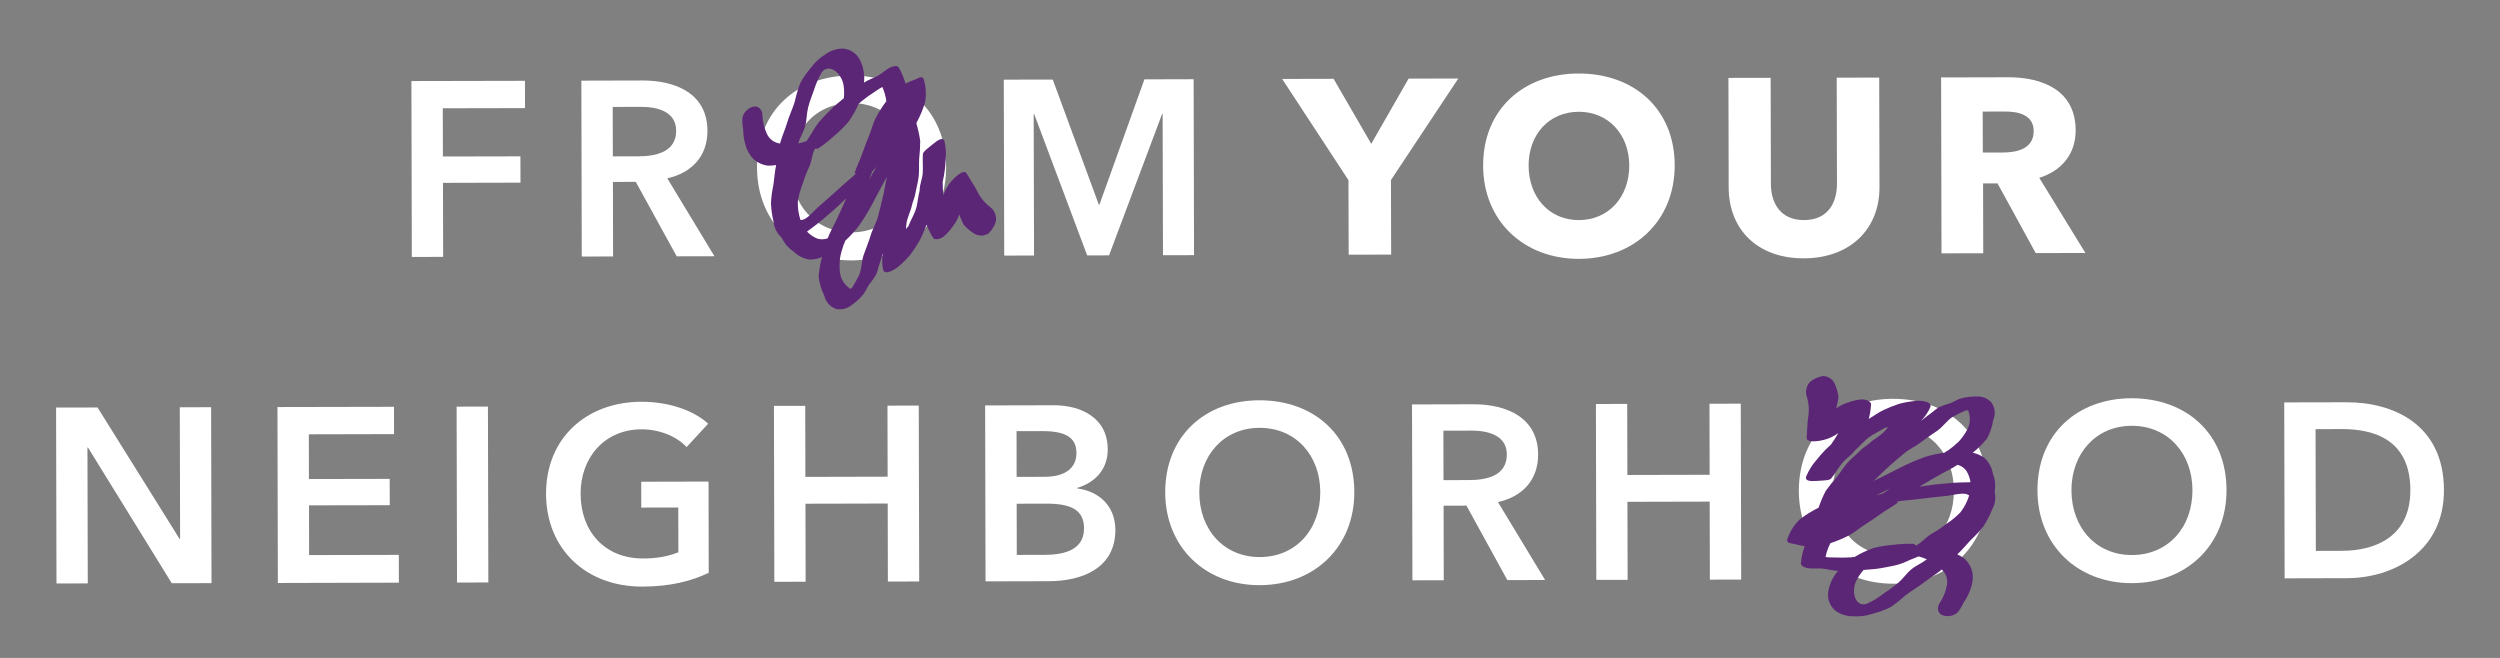 <?xml version="1.0" encoding="utf-8"?>
<!-- Generator: Adobe Illustrator 27.8.0, SVG Export Plug-In . SVG Version: 6.00 Build 0)  -->
<svg version="1.1" id="Capa_1" xmlns="http://www.w3.org/2000/svg" xmlns:xlink="http://www.w3.org/1999/xlink" x="0px" y="0px"
	 viewBox="0 0 628.92 165.51" style="enable-background:new 0 0 628.92 165.51;" xml:space="preserve">
<rect x="0" y="0" width="628.92" height="165.51" fill="#808080" stroke="none"/>
<style type="text/css">
	.st0{fill:#FFFFFF;}
	.st1{fill:#5C2677;}
</style>
<g>
	<polygon class="st0" points="349.92,45.29 349.97,64.05 339.28,64.07 339.23,45.32 322.55,19.86 335.49,19.83 344.96,36.18 
		354.36,19.78 366.86,19.75 	"/>
	<path class="st0" d="M397.23,65.12c-13.81,0.03-24.09-9.45-24.12-23.45c-0.03-14.19,10.2-23.15,24.01-23.18
		c13.88-0.03,24.15,8.88,24.18,23.07C421.33,55.56,411.1,65.09,397.23,65.12 M397.14,28.12c-7.5,0.02-12.61,5.78-12.59,13.53
		c0.02,8,5.22,13.74,12.66,13.72c7.44-0.02,12.68-5.78,12.66-13.78C409.84,33.84,404.64,28.1,397.14,28.12"/>
	<path class="st0" d="M453.8,64.99c-11.63,0.03-18.89-7.21-18.92-17.83l-0.06-27.56l10.62-0.02l0.06,26.68
		c0.01,4.75,2.33,9.12,8.33,9.11c6.06-0.02,8.3-4.39,8.29-9.14l-0.06-26.69l10.69-0.02l0.07,27.56
		C472.84,57.7,465.36,64.96,453.8,64.99"/>
	<path class="st0" d="M512.12,63.67l-9.61-17.54l-3.63,0.01l0.04,17.57l-10.5,0.02l-0.1-44.25l16.88-0.04
		c8.5-0.02,16.95,3.21,16.97,13.33c0.01,5.94-3.48,10.19-9.16,11.96l11.61,18.91L512.12,63.67z M504.47,28.06l-5.69,0.01l0.03,10.31
		l5.06-0.01c3.44-0.01,7.75-0.89,7.74-5.39C511.6,28.85,507.66,28.05,504.47,28.06"/>
</g>
<polygon class="st0" points="14.11,102.53 24.54,102.51 45.19,135.59 45.31,135.59 45.23,102.46 53.11,102.44 53.21,146.7 
	43.21,146.72 22.13,112.58 22,112.58 22.08,146.77 14.21,146.78 "/>
<polygon class="st0" points="69.8,102.4 99.12,102.34 99.13,109.21 77.69,109.26 77.72,120.51 98.03,120.47 98.05,127.09 
	77.74,127.13 77.76,139.64 100.33,139.59 100.34,146.58 69.9,146.66 "/>
<rect x="114.92" y="102.29" transform="matrix(1 -2.324867e-03 2.324867e-03 1 -0.289 0.277)" class="st0" width="7.88" height="44.25"/>
<path class="st0" d="M178.29,144.09c-4.43,2.14-9.74,3.46-16.68,3.48c-14.25,0.03-24.21-9.51-24.24-23.32
	c-0.03-14.19,10.32-23.15,23.95-23.18c7-0.02,13.26,2.22,16.83,5.52l-5.43,5.89c-2.26-2.5-6.57-4.49-11.32-4.48
	c-9.31,0.02-15.36,7.1-15.34,16.23c0.02,9.44,6.04,16.3,15.79,16.27c3.31-0.01,6.25-0.52,8.81-1.58l-0.03-11.25l-9.31,0.02
	l-0.01-6.5l16.94-0.04L178.29,144.09z"/>
<polygon class="st0" points="194.7,102.11 202.57,102.1 202.61,119.97 223.3,119.92 223.26,102.05 231.13,102.03 231.24,146.28 
	223.36,146.3 223.32,126.67 202.63,126.72 202.67,146.35 194.8,146.36 "/>
<path class="st0" d="M247.83,101.99l17.25-0.04c6.69-0.02,13.57,3.03,13.59,11.09c0.01,5-3.11,8.32-7.67,9.7v0.13
	c5.57,0.74,9.57,4.48,9.59,10.42c0.02,9.63-8.34,12.9-16.72,12.92l-15.94,0.04L247.83,101.99z M255.75,119.97l7-0.02
	c5.25-0.01,8.06-2.21,8.05-6.02c-0.01-3.94-2.83-5.5-8.76-5.48l-6.31,0.01L255.75,119.97z M255.79,139.6l7.06-0.02
	c4.07-0.01,9.88-0.84,9.86-6.65c-0.01-4.63-3.2-6.25-9.58-6.23l-7.37,0.02L255.79,139.6z"/>
<path class="st0" d="M316.77,100.7c13.82-0.03,23.9,8.89,23.93,23.08c0.03,13.81-10.01,23.4-23.82,23.43
	c-13.63,0.03-23.71-9.51-23.75-23.32C293.11,109.69,303.15,100.73,316.77,100.7 M316.93,140.14c9.06-0.02,15.23-6.91,15.21-16.35
	c-0.02-9.13-6.1-16.18-15.29-16.16c-9.13,0.02-15.17,7.1-15.15,16.23C301.72,133.3,307.93,140.16,316.93,140.14"/>
<path class="st0" d="M355.22,101.74l15.38-0.04c8.31-0.02,16.32,3.27,16.34,12.65c0.01,6.38-3.91,10.57-10.1,11.96l11.86,19.6
	l-9.5,0.02l-10.29-18.73l-5.75,0.02l0.04,18.75l-7.88,0.02L355.22,101.74z M369.58,120.77c4.44-0.01,9.5-1.08,9.49-6.46
	c-0.01-4.81-4.76-5.99-8.83-5.98l-7.13,0.02l0.03,12.44L369.58,120.77z"/>
<polygon class="st0" points="401.48,101.63 409.35,101.62 409.4,119.49 430.09,119.44 430.05,101.57 437.92,101.55 438.03,145.8 
	430.15,145.82 430.1,126.19 409.41,126.24 409.46,145.87 401.58,145.88 "/>
<path class="st0" d="M476.17,100.33c13.82-0.03,23.9,8.89,23.93,23.08c0.03,13.81-10.01,23.4-23.82,23.43
	c-13.63,0.03-23.71-9.51-23.75-23.32C452.5,109.32,462.55,100.36,476.17,100.33 M476.33,139.77c9.06-0.02,15.23-6.91,15.21-16.35
	c-0.02-9.13-6.1-16.18-15.29-16.16c-9.12,0.02-15.17,7.1-15.15,16.23C461.13,132.93,467.33,139.79,476.33,139.77"/>
<path class="st0" d="M536.19,100.19c13.81-0.03,23.9,8.89,23.93,23.08c0.03,13.81-10.01,23.4-23.82,23.43
	c-13.63,0.03-23.71-9.51-23.74-23.32C512.52,109.19,522.56,100.22,536.19,100.19 M536.34,139.63c9.06-0.02,15.24-6.91,15.21-16.35
	c-0.02-9.13-6.1-16.18-15.29-16.16c-9.12,0.02-15.17,7.1-15.15,16.23C521.14,132.79,527.34,139.65,536.34,139.63"/>
<path class="st0" d="M574.64,101.23l15.69-0.03c11.56-0.03,24.45,5.44,24.49,22.07c0.04,15.5-12.82,22.16-24.39,22.18l-15.69,0.04
	L574.64,101.23z M589.16,138.57c8.13-0.02,17.24-3.35,17.21-15.29c-0.03-12.69-9.16-15.36-17.29-15.34l-6.56,0.02l0.07,30.63
	L589.16,138.57z"/>
<g>
	<polygon class="st0" points="103.5,20.39 132.06,20.33 132.08,27.2 111.39,27.24 111.42,39.37 130.92,39.33 130.94,45.95 
		111.44,46 111.48,64.62 103.6,64.64 	"/>
	<path class="st0" d="M146.25,20.29l15.38-0.04c8.31-0.02,16.32,3.27,16.34,12.65c0.01,6.38-3.91,10.57-10.1,11.96l11.86,19.6
		l-9.5,0.02l-10.29-18.73l-5.75,0.02l0.04,18.75l-7.88,0.02L146.25,20.29z M160.61,39.32c4.44-0.01,9.5-1.08,9.49-6.46
		c-0.01-4.81-4.76-5.99-8.83-5.98l-7.13,0.02l0.03,12.44L160.61,39.32z"/>
	<path class="st0" d="M214.08,19c13.82-0.03,23.9,8.89,23.93,23.08c0.03,13.81-10.01,23.4-23.82,23.43
		c-13.63,0.03-23.71-9.51-23.75-23.32C190.41,28,200.45,19.03,214.08,19 M214.23,58.45c9.06-0.02,15.23-6.91,15.21-16.35
		c-0.02-9.13-6.1-16.18-15.29-16.16c-9.12,0.02-15.17,7.1-15.15,16.23C199.02,51.61,205.23,58.47,214.23,58.45"/>
	<polygon class="st0" points="252.52,20.04 264.84,20.02 276.41,51.43 276.6,51.43 287.9,19.96 300.28,19.93 300.38,64.19 
		292.57,64.2 292.48,28.64 292.36,28.64 279,64.24 273.5,64.25 260.17,28.71 260.04,28.71 260.13,64.28 252.63,64.3 	"/>
	<path class="st1" d="M250.53,55.71c-0.35,1.13-0.98,2.16-1.82,3c-1.24,0.81-2.86,0.73-4.01-0.21c-0.85-0.54-1.61-1.2-2.27-1.97
		c-0.42-0.84-0.79-1.7-1.12-2.57c-0.34,1.07-0.87,2.06-1.57,2.93c-0.68,0.99-1.48,1.89-2.4,2.67c-0.38,0.31-2.15,1.09-2.61,0.25
		c-0.65-1.04-1.2-2.14-1.62-3.29c-0.58,1.3-1.02,2.66-1.71,3.89c-0.7,1.24-1.47,2.44-2.32,3.58c-0.91,1.09-1.91,2.1-3,3.02
		c-0.53,0.51-3.44,2.5-3.92,0.86c-0.28-1.39-0.31-2.82-0.07-4.21c-0.32,0.92-0.48,1.8-0.83,2.73c-0.35,0.93-0.49,1.95-0.92,2.82
		c-0.52,0.83-1.09,1.63-1.71,2.39c-0.54,0.81-0.9,1.76-1.5,2.52c-0.87,1.03-1.88,1.95-2.99,2.71c-1.07,0.83-2.44,1.16-3.77,0.9
		c-1.54-0.51-2.69-1.8-3.02-3.39c-0.75-1.48-1.22-3.08-1.41-4.73c0.12-1.68,0.41-3.34,0.87-4.95c-0.96,0.42-2,0.64-3.05,0.65
		c-1.55-0.2-3-0.91-4.1-2.02c-1.31-0.86-2.35-2.08-3.01-3.5c-1.17-1.06-1.91-2.51-2.06-4.08c-0.37-1.52-0.59-3.08-0.64-4.64
		c0.08-1.55,0.29-3.09,0.62-4.61c0.23-1.64,0.34-3.3,0.68-4.94c-0.69,0.12-1.4,0.17-2.1,0.16c-1.36-0.19-2.64-0.78-3.66-1.71
		c-0.94-0.99-1.61-2.21-1.96-3.53c-0.38-1.28-0.57-2.61-0.57-3.94c-0.2-0.96-0.26-1.95-0.19-2.93c0.23-0.95,0.83-1.77,1.66-2.28
		c2.06-1.29,3.31,0.16,3.37,1.58c0.04,1.62,0.4,3.22,1.08,4.69c0.58,1.39,1.86,2.36,3.35,2.55c0.48-1.84,1.22-3.29,1.75-5.13
		c0.54-1.83,1.39-3.57,1.95-5.37c0.34-1.6,0.8-3.16,1.38-4.69c0.79-1.41,1.71-2.75,2.77-3.98c0.93-1.28,2.1-2.36,3.45-3.19
		c1.29-0.97,2.85-1.51,4.46-1.53c1.94,0.1,3.66,1.29,4.45,3.06c0.8,1.72,1.12,3.62,0.92,5.5c1.09-0.72,2.35-1.11,3.49-1.74
		c1.15-0.63,2.11-1.64,3.31-2.16c0.41-0.16,1.57-0.54,1.95,0.12c0.73,1.27,1.3,2.63,1.69,4.04c0.78-0.41,1.58-0.75,2.41-1.03
		c0.61-0.26,1.89-1.12,2.18-0.04c0.56,1.87,0.67,3.84,0.34,5.76c-0.55,1.82-1.29,3.57-2.2,5.23c0.42,1.47,0.75,2.97,0.97,4.48
		c-0.01,1.52-0.1,3.03-0.27,4.53c-0.08,1.5,0.05,3.04-0.13,4.53c-0.18,1.49-0.62,2.94-0.87,4.42c-0.16,0.92-0.63,1.84-0.84,2.83
		c-0.19,0.94-0.63,1.83-0.91,2.78c-0.38,1-0.56,2.07-0.54,3.14c0.62-1.17,0.25,0.08,0.74-1.14c0.52-1.28,1.22-2.45,1.64-3.64
		c0.53-1.46,0.59-3.29,1.04-4.96c-0.02-1.57,0.69-2.9,0.78-4.45c0.09-1.6-0.08-3.2,0.03-4.72c0.03-0.63,1.45-1.62,2.56-2.53
		c1.23-1.02,2.54-1.89,2.89-0.64c0.37,1.68,0.45,3.41,0.24,5.12c-0.08,1.69-0.32,3.37-0.71,5.01c-0.01,1.14,0.05,2.28,0.16,3.42
		c0.43-1.32,1.13-2.53,2.05-3.57c0.35-0.44,3.02-3.29,3.8-1.95c0.83,1.43,1.8,2.8,2.57,4.27c0.74,1.61,1.85,3.01,3.25,4.1
		C250.15,52.82,250.77,54.27,250.53,55.71 M201.38,55.35c0.16,0,0.31-0.02,0.47-0.06c1.23-0.15,3.01-2.35,3.95-3.18
		c1.04-0.91,2.1-1.84,3.15-2.77c1.06-0.93,2.1-1.86,3.13-2.81c1.03-0.95,2.17-1.79,3.15-2.8c0.04-0.04-0.24-0.32-0.19-0.37
		c0.5-1.51,1.27-3,1.82-4.59c0.52-1.55,1.14-3.08,1.75-4.61c0.62-1.53,1.01-3.17,1.76-4.61c0.76-1.44,1.63-2.81,2.61-4.1
		c-0.17-1.23-0.51-2.43-1.01-3.57c-0.98,0.48-1.92,1.27-2.84,1.84c-0.92,0.57-1.72,1.27-2.6,1.91c-0.12,0.26-0.42,0.28-0.54,0.52
		c-0.69,1.58-1.54,3.09-2.54,4.49c-1.11,1.3-2.33,2.5-3.65,3.6c-1.26,1.14-2.6,2.19-4.01,3.14c-0.14,0.1-0.62-0.06-0.76,0.04
		c-0.73,1.24-0.77,3-1.42,4.48c-0.66,1.38-1.21,2.81-1.66,4.27c-0.57,1.45-0.99,2.96-1.24,4.5
		C200.65,52.24,200.88,53.83,201.38,55.35 M203.02,58.25c0.71,0.76,1.57,1.36,2.53,1.75c0.87,0.29,1.81,0.27,2.67-0.05
		c0.64-1.72,1.6-3.27,2.36-4.96c0.76-1.68,1.59-3.42,2.32-5.11c-0.91,0.82-1.83,1.8-2.76,2.6c-0.92,0.81-1.86,1.57-2.78,2.39
		C206.04,56.03,204.48,57.18,203.02,58.25L203.02,58.25z M220.88,54.47c0.44-1.66,0.83-3.32,1.23-4.99c0.4-1.67,0.62-3.32,1-4.99
		c-0.78,1.41-1.52,2.75-2.27,4.18c-0.75,1.43-1.5,2.87-2.29,4.26c-0.79,1.39-1.66,2.74-2.6,4.04c-0.98,1.26-2.06,2.43-3.23,3.51
		c-0.25,0.24-0.18,0.71-0.44,0.95c-0.41,1.13-0.73,2.28-0.95,3.46c-0.15,1.22-0.16,2.45-0.02,3.67c0.2,1.62,1.09,3.07,2.44,3.98
		c0.09,0.06-0.02,0.13,0.06,0.17c0.1-0.16,0.43-0.15,0.53-0.33c0.67-1.04,1.27-2.12,1.81-3.24c0.67-1.57,0.57-3.45,1.14-5.06
		c0.57-1.61,1.22-3.17,1.72-4.81C219.49,57.62,220.44,56.13,220.88,54.47L220.88,54.47z M200.82,36.09
		c0.72-0.16,1.42-0.37,2.11-0.61c0.2-0.29,0.39-0.67,0.59-0.95c0.85-1.2,1.47-2.58,2.42-3.71c0.94-1.12,2-2.17,3.02-3.22
		c1.03-1.05,2.21-1.93,3.32-2.89c0.11-1.01,0.1-2.02-0.03-3.03c-0.11-0.95-0.46-1.86-1.02-2.64c-1.23-1.84-3.4-2.53-4.55-0.75
		c-0.79,1.36-1.43,2.81-1.89,4.31c-0.52,1.47-1.11,2.93-1.5,4.48c-0.39,1.55-0.33,3.23-0.74,4.7
		C202.14,33.21,201.24,34.61,200.82,36.09 M219.41,43.18c-0.25,0.73-0.54,1.41-0.81,2.13c0.6-1.15,1.24-2.23,1.88-3.37
		C220.12,42.36,219.78,42.77,219.41,43.18"/>
</g>
<path class="st1" d="M455.42,96c0.94-0.72,2.05-1.21,3.21-1.41c1.48,0.05,2.76,1.06,3.15,2.49c0.38,0.93,0.63,1.91,0.72,2.92
	c-0.14,0.92-0.33,1.84-0.57,2.75c0.89-0.67,1.9-1.18,2.98-1.49c1.13-0.42,2.3-0.69,3.5-0.8c0.49-0.03,2.39,0.35,2.28,1.3
	c-0.06,1.23-0.25,2.44-0.57,3.63c1.23-0.73,2.36-1.58,3.64-2.2c1.29-0.61,2.61-1.14,3.96-1.59c1.37-0.36,2.77-0.61,4.19-0.74
	c0.73-0.11,4.25-0.06,3.7,1.56c-0.57,1.3-1.37,2.48-2.37,3.49c0.79-0.57,1.43-1.19,2.25-1.75c0.82-0.56,1.53-1.31,2.38-1.77
	c0.9-0.38,1.83-0.7,2.77-0.97c0.91-0.35,1.75-0.92,2.67-1.19c1.31-0.35,2.66-0.51,4.01-0.49c1.35-0.06,2.66,0.46,3.6,1.43
	c0.96,1.31,1.16,3.03,0.51,4.51c-0.24,1.64-0.78,3.22-1.58,4.68c-1.07,1.3-2.26,2.49-3.57,3.54c1.03,0.21,2,0.63,2.87,1.23
	c1.16,1.06,1.93,2.47,2.19,4.02c0.57,1.46,0.73,3.05,0.45,4.59c0.35,1.54,0.11,3.15-0.67,4.52c-0.57,1.46-1.3,2.85-2.15,4.16
	c-0.96,1.22-2.02,2.36-3.16,3.4c-1.13,1.2-2.18,2.5-3.41,3.64c0.63,0.3,1.24,0.66,1.8,1.08c1.01,0.94,1.71,2.16,2.01,3.5
	c0.19,1.35,0.04,2.73-0.43,4.01c-0.43,1.26-1.03,2.46-1.8,3.55c-0.4,0.9-0.91,1.74-1.54,2.5c-0.74,0.64-1.69,0.96-2.67,0.9
	c-2.43-0.14-2.61-2.05-1.84-3.24c0.91-1.35,1.53-2.86,1.83-4.46c0.32-1.47-0.16-3-1.27-4.02c-1.46,1.23-2.89,1.99-4.39,3.18
	c-1.5,1.19-3.19,2.12-4.69,3.26c-1.2,1.11-2.48,2.12-3.83,3.04c-1.46,0.7-2.99,1.26-4.56,1.66c-1.5,0.51-3.08,0.72-4.65,0.62
	c-1.61,0.05-3.2-0.41-4.53-1.32c-1.53-1.2-2.25-3.16-1.88-5.07c0.34-1.86,1.17-3.6,2.42-5.02c-1.31-0.04-2.56-0.45-3.86-0.59
	c-1.3-0.14-2.66,0.13-3.95-0.15c-0.43-0.1-1.6-0.46-1.52-1.22c0.13-1.46,0.45-2.9,0.95-4.28c-0.87-0.12-1.73-0.3-2.57-0.54
	c-0.65-0.14-2.19-0.18-1.8-1.22c0.63-1.85,1.67-3.53,3.05-4.9c1.5-1.17,3.11-2.17,4.81-3.01c0.5-1.45,1.09-2.85,1.79-4.21
	c0.88-1.23,1.83-2.42,2.84-3.55c0.93-1.19,1.71-2.51,2.72-3.63c1.01-1.11,2.21-2.04,3.26-3.11c0.66-0.66,1.58-1.14,2.31-1.83
	c0.7-0.66,1.57-1.13,2.35-1.75c0.89-0.6,1.65-1.37,2.24-2.26c-1.18,0.6-0.16-0.21-1.26,0.5c-1.16,0.75-2.41,1.3-3.44,2.03
	c-1.27,0.89-2.38,2.34-3.71,3.45c-0.89,1.29-2.24,1.97-3.2,3.19c-1,1.26-1.78,2.66-2.74,3.84c-0.38,0.5-2.12,0.48-3.54,0.59
	c-1.59,0.12-3.16,0.08-2.73-1.14c0.67-1.59,1.6-3.05,2.76-4.32c1.04-1.33,2.2-2.56,3.47-3.68c0.66-0.93,1.28-1.9,1.84-2.89
	c-1.11,0.83-2.38,1.42-3.73,1.74c-0.54,0.15-4.36,0.94-4.23-0.59c0.15-1.65,0.14-3.33,0.36-4.97c0.32-1.74,0.23-3.53-0.29-5.23
	C454.07,98.58,454.4,97.04,455.42,96 M495.38,124.63c-0.13-0.09-0.27-0.16-0.42-0.22c-1.09-0.59-3.81,0.19-5.06,0.32
	c-1.38,0.15-2.77,0.3-4.18,0.45c-1.4,0.15-2.79,0.31-4.18,0.5c-1.39,0.18-2.81,0.22-4.19,0.47c-0.06,0.01,0.01,0.4-0.06,0.41
	c-1.28,0.95-2.77,1.72-4.13,2.71c-1.32,0.96-2.7,1.86-4.09,2.76c-1.39,0.9-2.65,2.01-4.1,2.75c-1.45,0.74-2.95,1.36-4.49,1.85
	c-0.57,1.1-0.99,2.28-1.23,3.5c1.08,0.17,2.29,0.07,3.38,0.13c1.09,0.06,2.13-0.04,3.23-0.06c0.25-0.15,0.51,0.02,0.74-0.11
	c1.47-0.9,3.03-1.64,4.66-2.21c1.66-0.42,3.35-0.7,5.05-0.83c1.68-0.21,3.38-0.29,5.08-0.25c0.17,0.01,0.47,0.41,0.65,0.41
	c1.31-0.6,2.36-2.01,3.74-2.84c1.33-0.75,2.61-1.6,3.82-2.54c1.31-0.85,2.51-1.85,3.61-2.97
	C494.18,127.58,494.92,126.15,495.38,124.63 M495.71,121.31c-0.14-1.03-0.5-2.01-1.05-2.89c-0.54-0.74-1.33-1.27-2.21-1.49
	c-1.52,1.04-3.2,1.75-4.79,2.69c-1.59,0.94-3.27,1.88-4.84,2.83c1.22-0.15,2.54-0.42,3.75-0.54c1.22-0.13,2.43-0.22,3.65-0.35
	C491.96,121.38,493.9,121.34,495.71,121.31L495.71,121.31z M478.93,114.11c-1.32,1.1-2.59,2.23-3.88,3.37s-2.42,2.35-3.69,3.5
	c1.45-0.7,2.83-1.37,4.27-2.11c1.43-0.74,2.88-1.48,4.33-2.16c1.45-0.68,2.94-1.28,4.45-1.8c1.52-0.46,3.08-0.8,4.66-1.01
	c0.34-0.05,0.56-0.48,0.91-0.52c0.98-0.69,1.91-1.45,2.77-2.28c0.83-0.91,1.54-1.91,2.13-2.99c0.77-1.44,0.88-3.14,0.3-4.66
	c-0.04-0.1,0.09-0.1,0.05-0.17c-0.17,0.07-0.44-0.12-0.62-0.04c-1.15,0.46-2.26,1-3.34,1.6c-1.45,0.9-2.45,2.49-3.85,3.48
	c-1.4,0.98-2.83,1.89-4.18,2.95C481.89,112.33,480.25,113,478.93,114.11L478.93,114.11z M484.74,140.69
	c-0.68-0.28-1.37-0.52-2.08-0.72c-0.34,0.12-0.7,0.32-1.03,0.43c-1.39,0.49-2.7,1.26-4.11,1.64c-1.41,0.38-2.88,0.62-4.33,0.89
	c-1.44,0.27-2.92,0.3-4.37,0.45c-0.67,0.76-1.25,1.59-1.72,2.49c-0.46,0.84-0.7,1.79-0.69,2.75c-0.06,2.21,1.32,4.02,3.28,3.24
	c1.43-0.65,2.79-1.47,4.03-2.44c1.27-0.9,2.6-1.76,3.81-2.8c1.22-1.04,2.13-2.45,3.32-3.41
	C481.99,142.28,483.54,141.65,484.74,140.69 M473.63,124.17c0.63-0.45,1.25-0.84,1.89-1.28c-1.16,0.59-2.3,1.11-3.48,1.67
	C472.58,124.44,473.1,124.3,473.63,124.17"/>
</svg>
